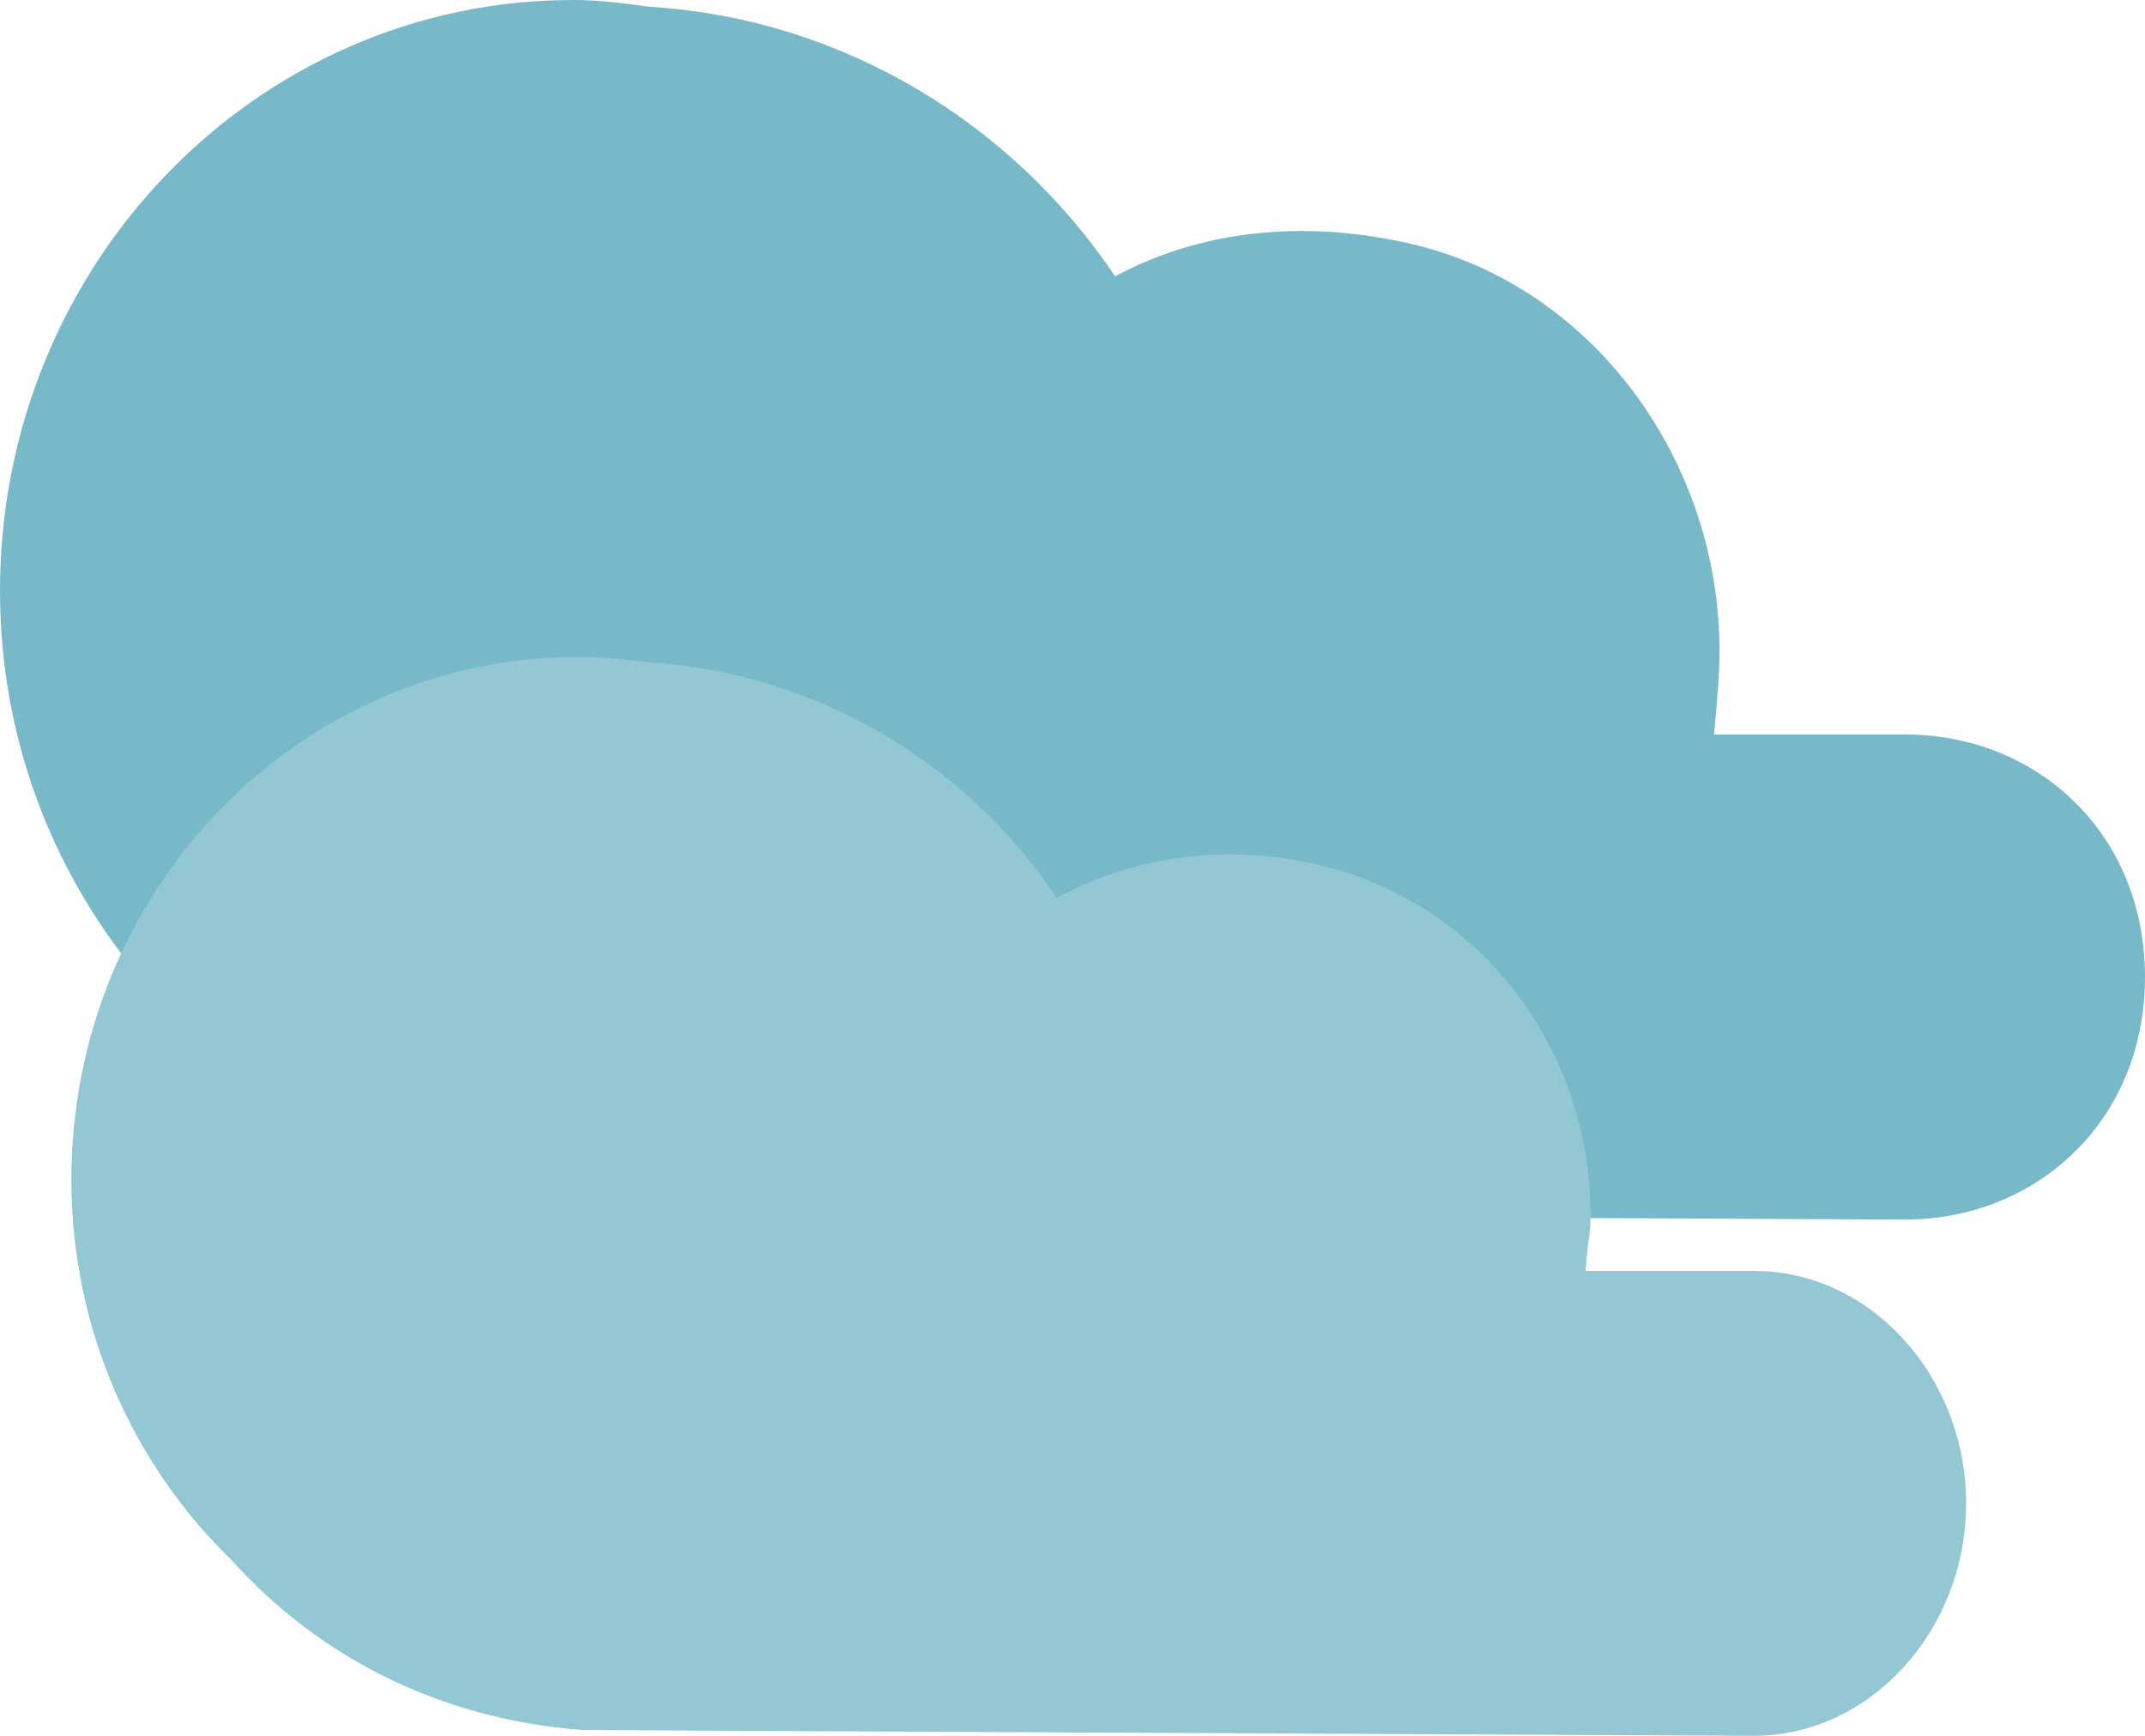 <?xml version="1.0" encoding="utf-8"?>
<!-- Generator: Adobe Illustrator 18.0.0, SVG Export Plug-In . SVG Version: 6.00 Build 0)  -->
<!DOCTYPE svg PUBLIC "-//W3C//DTD SVG 1.1//EN" "http://www.w3.org/Graphics/SVG/1.1/DTD/svg11.dtd">
<svg version="1.1" id="Layer_1" xmlns="http://www.w3.org/2000/svg" xmlns:xlink="http://www.w3.org/1999/xlink" x="0px" y="0px"
	 viewBox="291.5 -72.8 1336.9 1081.7" enable-background="new 291.5 -72.8 1336.9 1081.7" xml:space="preserve">
<path fill="#77B9C8" d="M1478.7,384.9c-3.1,0-118.9,0-118.9,0c2.1-22.3,3.4-38,3.4-51.3c0.4-118.9-79-229.6-195.1-255.1
	c-66.1-14.6-129.3-7.3-181.6,20.9C923,4.6,817.4-61.1,696.3-68.6c-15.6-2.1-31.4-4.2-47.5-4.2c-197.3,0-357.3,164.7-357.3,368.2
	c0,106.1,43.7,201.2,113.2,268.4c61.6,68.3,146.9,112.2,247.9,119.4c0,0,822.9,4,826,4c82.8,0,149.8-62,149.8-151.2
	S1561.5,384.9,1478.7,384.9z"/>
<path fill="#92C7D3" d="M1384.7,719.2c-2.7,0-105,0-105,0c1.8-22.3,3.1-22.2,3.1-34.1c0.4-105-69.9-197-172.3-219.7
	c-58.5-12.8-114.3-3.6-160.4,21.3c-56.2-84-149.5-140.6-256.4-147c-13.8-1.8-27.7-3.1-42-3.1C477.2,336.6,336,482.5,336,662.2
	c0,93.7,38.6,177.8,99.9,237.3c54.3,60.3,129.8,99.2,219,105.8c0,0,726.9,3.6,729.6,3.6c73,0,132.4-66.1,132.4-144.8
	S1457.8,719.2,1384.7,719.2z"/>
</svg>
